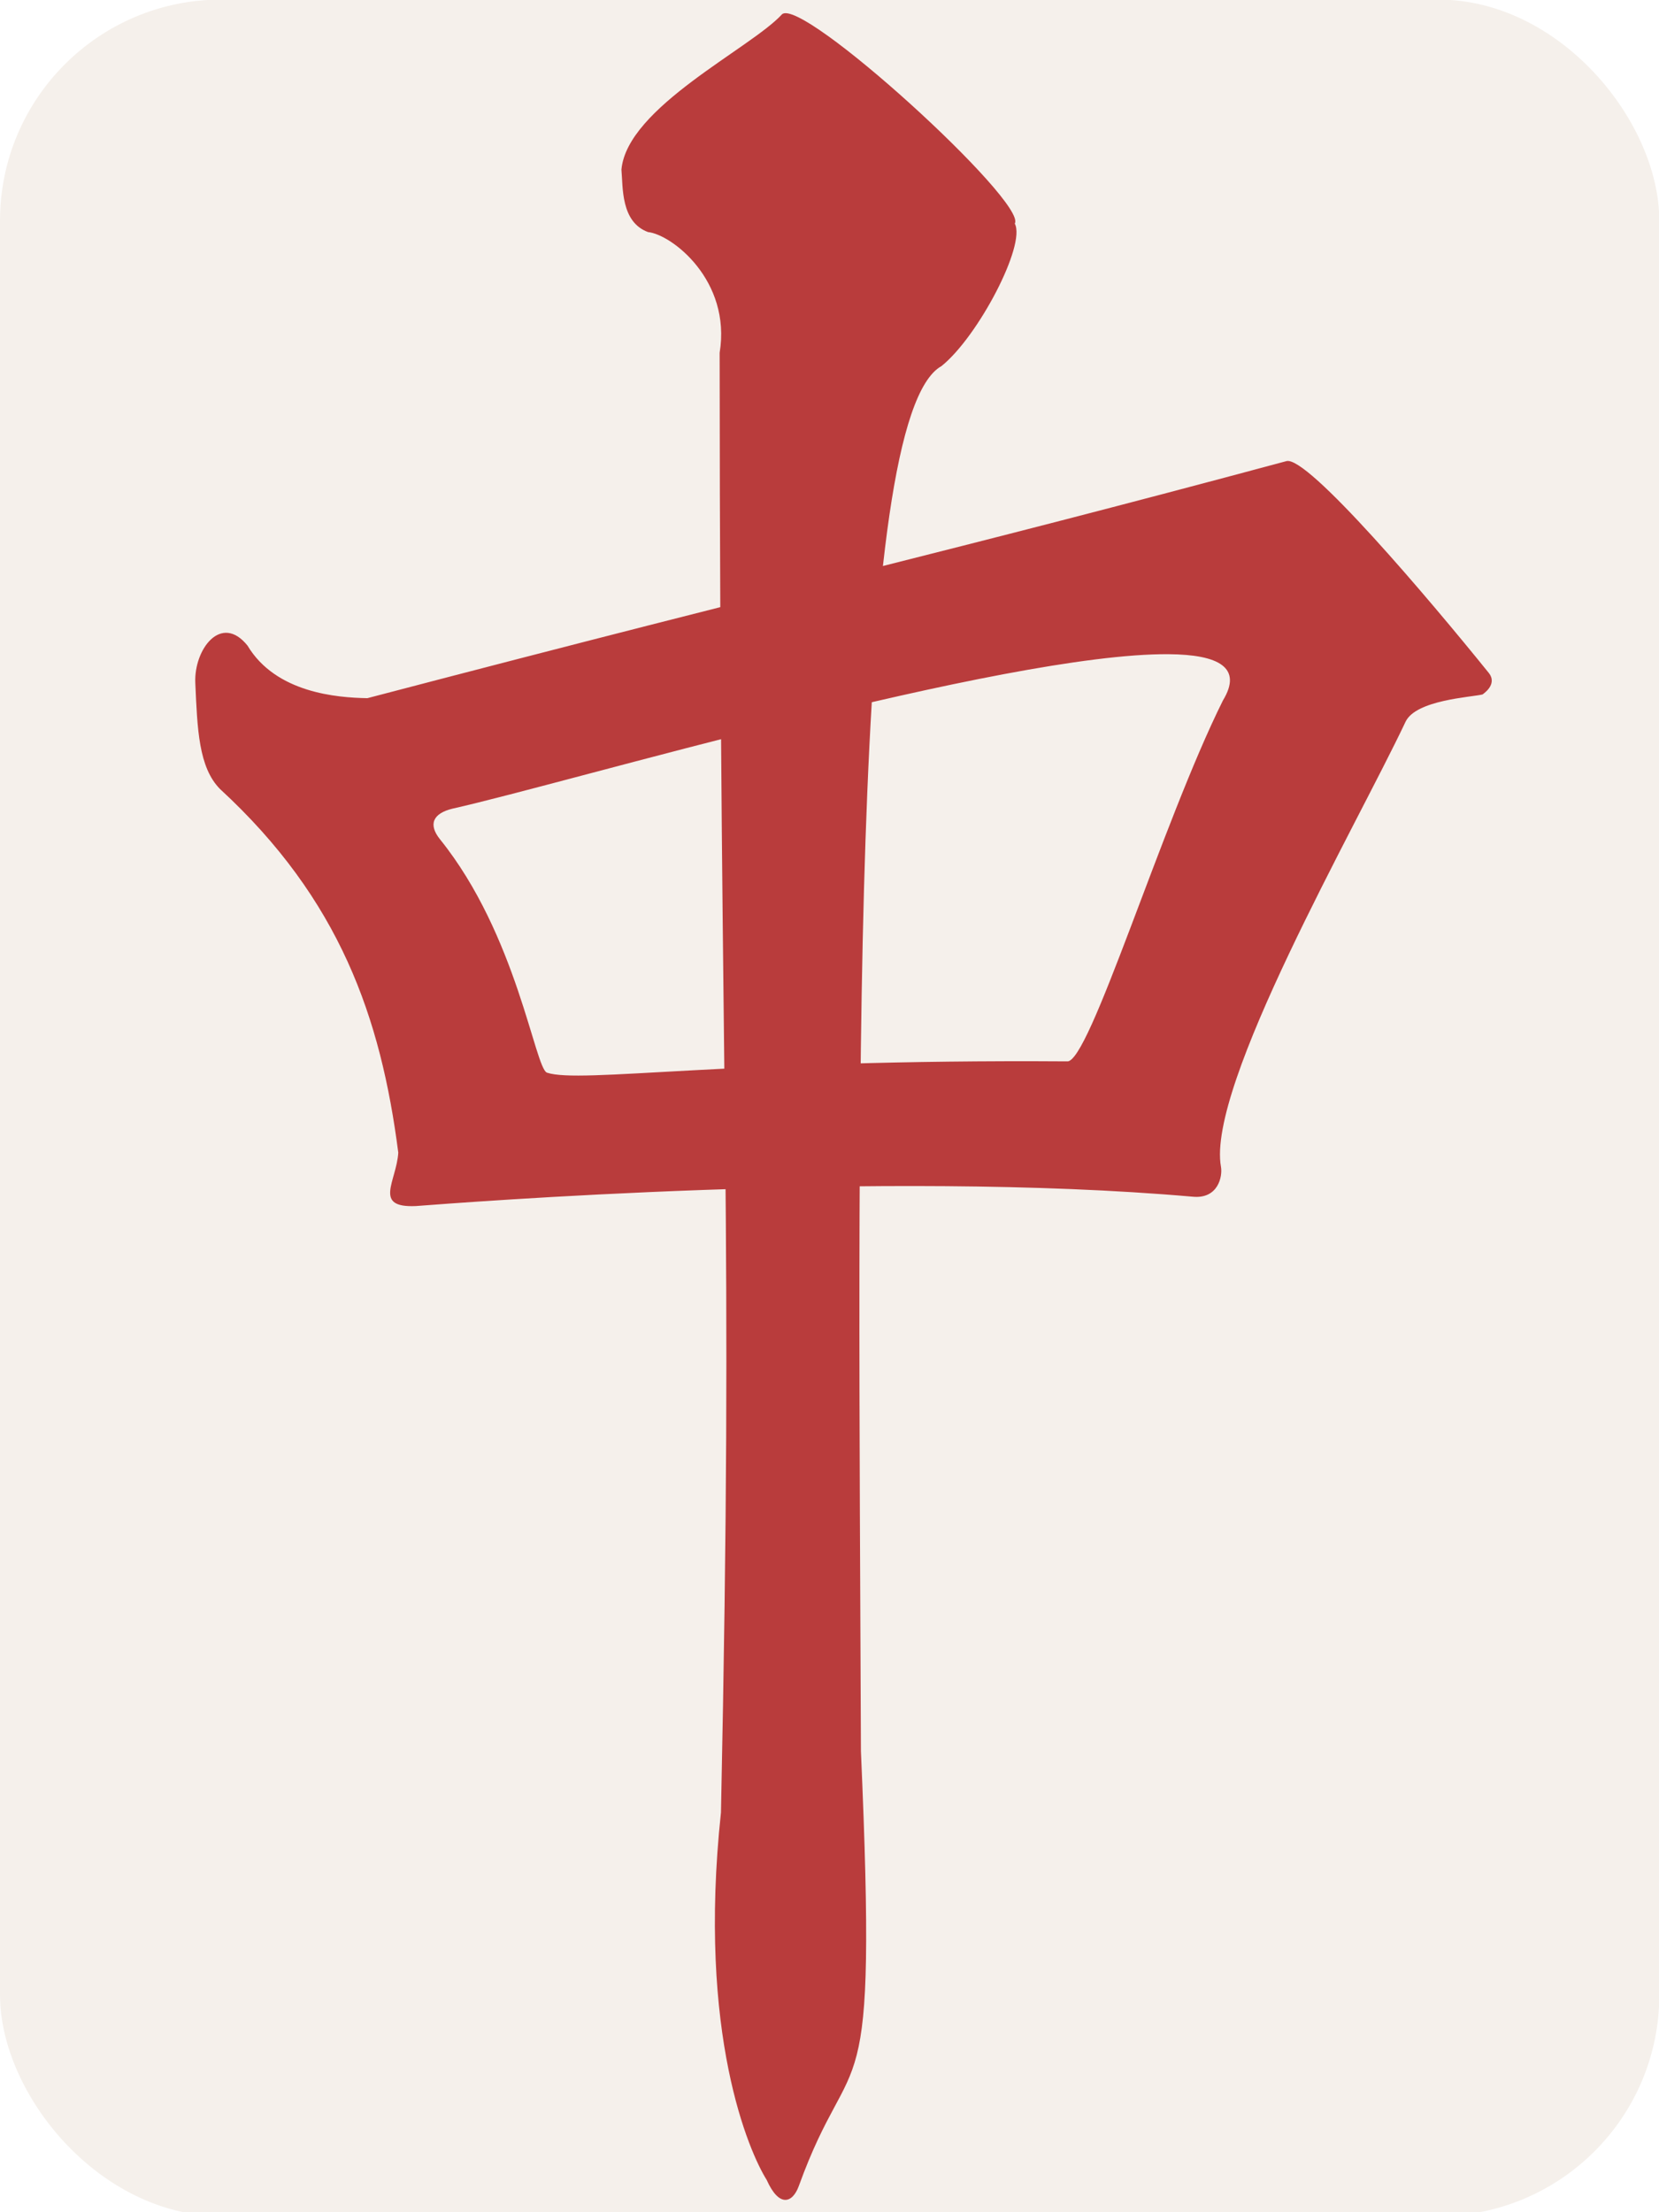<?xml version='1.0' encoding='ASCII' standalone='yes'?>
<svg xmlns:osb="http://www.openswatchbook.org/uri/2009/osb" xmlns:dc="http://purl.org/dc/elements/1.1/" xmlns:cc="http://creativecommons.org/ns#" xmlns:rdf="http://www.w3.org/1999/02/22-rdf-syntax-ns#" xmlns:svg="http://www.w3.org/2000/svg" xmlns="http://www.w3.org/2000/svg" xmlns:sodipodi="http://sodipodi.sourceforge.net/DTD/sodipodi-0.dtd" xmlns:inkscape="http://www.inkscape.org/namespaces/inkscape" width="300" height="400" viewBox="0 0 300 400" id="svg2" version="1.1" inkscape:version="0.91 r13725" sodipodi:docname="Front.svg" inkscape:export-filename="C:\Users\Fluffy\Documents\Projects\ExtraRiichi\Tiles\Export\Regular\Front.png" inkscape:export-xdpi="180" inkscape:export-ydpi="180">
  <defs id="defs4">
    <inkscape:path-effect effect="skeletal" id="path-effect7963" is_visible="true" pattern="m -90.826,-314.07 23.03,41.385 13.798,-41.385 z" copytype="repeated_stretched" prop_scale="1" scale_y_rel="false" spacing="0" normal_offset="0" tang_offset="0" prop_units="false" vertical_pattern="false" fuse_tolerance="0" pattern-nodetypes="cccc"/>
    <inkscape:path-effect effect="skeletal" id="path-effect7830" is_visible="true" pattern="M -12.828,33.716 -17,-11 l 9,0 z" copytype="repeated_stretched" prop_scale="-1" scale_y_rel="false" spacing="5.1" normal_offset="0" tang_offset="0" prop_units="false" vertical_pattern="false" fuse_tolerance="0" pattern-nodetypes="cccc"/>
    <linearGradient id="linearGradient10055" osb:paint="solid">
      <stop style="stop-color:#000000;stop-opacity:1;" offset="0" id="stop10057"/>
    </linearGradient>
    <marker inkscape:stockid="Arrow1Lstart" orient="auto" refY="0" refX="0" id="Arrow1Lstart" style="overflow:visible" inkscape:isstock="true">
      <path id="path4978" d="M 0,0 5,-5 -12.5,0 5,5 0,0 Z" style="fill:#000000;fill-opacity:1;fill-rule:evenodd;stroke:#ff5c00;stroke-width:1pt;stroke-opacity:1" transform="matrix(0.8,0,0,0.8,10,0)" inkscape:connector-curvature="0"/>
    </marker>
    <clipPath clipPathUnits="userSpaceOnUse" id="clipPath4243">
      <circle style="opacity:1;fill:#000000;fill-opacity:0.297;fill-rule:nonzero;stroke:#000000;stroke-width:19.133;stroke-linecap:butt;stroke-linejoin:round;stroke-miterlimit:4;stroke-dasharray:none;stroke-dashoffset:0;stroke-opacity:1" id="circle4245" cx="-264.66" cy="-198.207" r="293.954"/>
    </clipPath>
    <clipPath clipPathUnits="userSpaceOnUse" id="clipPath7847">
      <ellipse style="opacity:1;fill:#822600;fill-opacity:1;fill-rule:nonzero;stroke:none;stroke-width:12;stroke-linecap:round;stroke-linejoin:round;stroke-miterlimit:4;stroke-dasharray:none;stroke-dashoffset:0;stroke-opacity:1" id="ellipse7849" cx="394" cy="552.362" rx="349.495" ry="216"/>
    </clipPath>
    <clipPath clipPathUnits="userSpaceOnUse" id="clipPath4243-1">
      <circle style="opacity:1;fill:#000000;fill-opacity:0.297;fill-rule:nonzero;stroke:#000000;stroke-width:19.133;stroke-linecap:butt;stroke-linejoin:round;stroke-miterlimit:4;stroke-dasharray:none;stroke-dashoffset:0;stroke-opacity:1" id="circle4245-4" cx="-264.66" cy="-198.207" r="293.954"/>
    </clipPath>
    <clipPath clipPathUnits="userSpaceOnUse" id="clipPath7876">
      <circle style="opacity:1;fill:#000000;fill-opacity:0.297;fill-rule:nonzero;stroke:#000000;stroke-width:19.133;stroke-linecap:butt;stroke-linejoin:round;stroke-miterlimit:4;stroke-dasharray:none;stroke-dashoffset:0;stroke-opacity:1" id="circle7878" cx="-264.66" cy="-198.207" r="293.954"/>
    </clipPath>
    <clipPath clipPathUnits="userSpaceOnUse" id="clipPath14693">
      <rect style="opacity:1;fill:#a53c3c;fill-opacity:1;fill-rule:nonzero;stroke:none;stroke-width:8;stroke-linecap:round;stroke-linejoin:round;stroke-miterlimit:4;stroke-dasharray:none;stroke-dashoffset:0;stroke-opacity:1" id="rect14695" width="131.784" height="168.821" x="-332.596" y="383.498" rx="1.255" ry="3.751" transform="matrix(0.999,-0.035,0.035,0.999,0,0)"/>
    </clipPath>
    <clipPath clipPathUnits="userSpaceOnUse" id="clipPath14952">
      <ellipse style="opacity:1;fill:#a53c3c;fill-opacity:1;fill-rule:nonzero;stroke:none;stroke-width:7;stroke-linecap:round;stroke-linejoin:round;stroke-miterlimit:4;stroke-dasharray:none;stroke-dashoffset:0;stroke-opacity:1" id="ellipse14954" cx="-271.344" cy="647.256" rx="69.057" ry="116.911" transform="matrix(0.999,-0.035,0.035,0.999,0,0)"/>
    </clipPath>
    <pattern y="0" x="0" height="6" width="6" patternUnits="userSpaceOnUse" id="EMFhbasepattern"/>
    <filter style="color-interpolation-filters:sRGB;" inkscape:label="Blur" id="filter4198">
      <feGaussianBlur stdDeviation="2.51 2.51" result="blur" id="feGaussianBlur4200"/>
    </filter>
    <mask maskUnits="userSpaceOnUse" id="mask4222">
      <rect ry="40" y="652.284" x="0" height="400.778" width="300.059" id="rect4224" style="opacity:1;fill:#ff3737;fill-opacity:1;fill-rule:nonzero;stroke:none;stroke-width:10;stroke-linecap:butt;stroke-linejoin:round;stroke-miterlimit:4;stroke-dasharray:none;stroke-dashoffset:0;stroke-opacity:1"/>
    </mask>
    <filter style="color-interpolation-filters:sRGB" inkscape:label="Blur" id="filter4198-0">
      <feGaussianBlur stdDeviation="2.51 2.51" result="blur" id="feGaussianBlur4200-5"/>
    </filter>
    <mask maskUnits="userSpaceOnUse" id="mask4216">
      <rect ry="40" y="-1325.603" x="-451.938" height="400.778" width="300.059" id="rect4218" style="opacity:1;fill:#ff3737;fill-opacity:1;fill-rule:nonzero;stroke:none;stroke-width:10;stroke-linecap:butt;stroke-linejoin:round;stroke-miterlimit:4;stroke-dasharray:none;stroke-dashoffset:0;stroke-opacity:1" transform="scale(-1,-1)"/>
    </mask>
    <filter style="color-interpolation-filters:sRGB" inkscape:label="Blur" id="filter4242">
      <feGaussianBlur stdDeviation="2.51 2.51" result="blur" id="feGaussianBlur4244"/>
    </filter>
    <mask maskUnits="userSpaceOnUse" id="mask4222-0">
      <rect ry="40" y="652.284" x="0" height="400.778" width="300.059" id="rect4224-8" style="opacity:1;fill:#ff3737;fill-opacity:1;fill-rule:nonzero;stroke:none;stroke-width:10;stroke-linecap:butt;stroke-linejoin:round;stroke-miterlimit:4;stroke-dasharray:none;stroke-dashoffset:0;stroke-opacity:1"/>
    </mask>
    <filter style="color-interpolation-filters:sRGB" inkscape:label="Blur" id="filter4198-8">
      <feGaussianBlur stdDeviation="2.51 2.51" result="blur" id="feGaussianBlur4200-3"/>
    </filter>
    <mask maskUnits="userSpaceOnUse" id="mask4216-0">
      <rect ry="40" y="-1325.603" x="-451.938" height="400.778" width="300.059" id="rect4218-5" style="opacity:1;fill:#ff3737;fill-opacity:1;fill-rule:nonzero;stroke:none;stroke-width:10;stroke-linecap:butt;stroke-linejoin:round;stroke-miterlimit:4;stroke-dasharray:none;stroke-dashoffset:0;stroke-opacity:1" transform="scale(-1,-1)"/>
    </mask>
    <filter style="color-interpolation-filters:sRGB" inkscape:label="Blur" id="filter4242-2">
      <feGaussianBlur stdDeviation="2.51 2.51" result="blur" id="feGaussianBlur4244-2"/>
    </filter>
  </defs>
  <sodipodi:namedview id="base" pagecolor="#aeffff" bordercolor="#666666" borderopacity="1" inkscape:pageopacity="0" inkscape:pageshadow="2" inkscape:zoom="0.50548195" inkscape:cx="314.366" inkscape:cy="374.8318" inkscape:document-units="px" inkscape:current-layer="layer1" showgrid="true" inkscape:window-width="1920" inkscape:window-height="1017" inkscape:window-x="-8" inkscape:window-y="-8" inkscape:window-maximized="1" showguides="true" inkscape:guide-bbox="true" units="px">
    <inkscape:grid type="xygrid" id="grid4774" visible="true" dotted="false" color="#3f3fff" opacity="0.039" empcolor="#3f3fff" empopacity="0.078" enabled="false"/>
    <sodipodi:guide position="150,200" orientation="0,1" id="guide8231" inkscape:label="" inkscape:color="rgb(0,0,255)"/>
    <sodipodi:guide position="150,200" orientation="1,0" id="guide8233" inkscape:label="" inkscape:color="rgb(0,0,255)"/>
  </sodipodi:namedview>
  <g inkscape:label="Layer 1" inkscape:groupmode="layer" id="layer1" transform="translate(0,-652.362)">
    <rect style="opacity:1;fill:#f5f0eb;fill-opacity:1;fill-rule:nonzero;stroke:none;stroke-width:10;stroke-linecap:butt;stroke-linejoin:round;stroke-miterlimit:4;stroke-dasharray:none;stroke-dashoffset:0;stroke-opacity:1" id="rect4164" width="300.059" height="400.778" x="0" y="652.284" ry="40"/>
    <path transform="translate(-1.3432789e-7,-1.3368765e-6)" style="fill:#ffffff;fill-opacity:1;fill-rule:evenodd;stroke:none;stroke-width:1px;stroke-linecap:butt;stroke-linejoin:miter;stroke-opacity:1;filter:url(#filter4198-8)" d="M -4.769,775.071 C -9.65,741.995 -16.846,674.237 -1.279,652.064 18.998,625.944 233.501,631.631 263.314,653.91 276.214,662.649 70.35,663.121 47.099,691.745 24.391,719.112 0.651,818.187 -4.769,775.071 Z" id="path4166" inkscape:connector-curvature="0" sodipodi:nodetypes="ccccc" mask="url(#mask4222-0)"/>
    <path sodipodi:nodetypes="ccccc" inkscape:connector-curvature="0" id="path4221" d="m 151.736,1025.018 c -3.327,-9.314 -10.248,-68.454 5.318,-90.627 20.277,-26.12 219.436,-16.458 231.555,-9.932 11.074,5.317 -178.604,0.059 -204.851,34.866 -21.593,30.001 -26.501,82.178 -32.022,65.692 z" style="fill:#000000;fill-opacity:0.196;fill-rule:evenodd;stroke:none;stroke-width:1px;stroke-linecap:butt;stroke-linejoin:miter;stroke-opacity:1;filter:url(#filter4198-8)" transform="matrix(-1,0,0,-1,451.938,1977.887)" mask="url(#mask4216-0)"/>
  </g>
<svg:svg width="300" height="400" viewBox="0 0 300 400" id="svg2" version="1.1" inkscape:version="0.91 r13725" sodipodi:docname="Chun.svg" inkscape:export-filename="C:\Users\Fluffy\Documents\Projects\ExtraRiichi\Chun.png" inkscape:export-xdpi="180" inkscape:export-ydpi="180">
  <svg:defs id="defs4">
    <inkscape:path-effect effect="skeletal" id="path-effect7963" is_visible="true" pattern="m -90.826,-314.07 23.03,41.385 13.798,-41.385 z" copytype="repeated_stretched" prop_scale="1" scale_y_rel="false" spacing="0" normal_offset="0" tang_offset="0" prop_units="false" vertical_pattern="false" fuse_tolerance="0" pattern-nodetypes="cccc"/>
    <inkscape:path-effect effect="skeletal" id="path-effect7830" is_visible="true" pattern="M -12.828,33.716 -17,-11 l 9,0 z" copytype="repeated_stretched" prop_scale="-1" scale_y_rel="false" spacing="5.1" normal_offset="0" tang_offset="0" prop_units="false" vertical_pattern="false" fuse_tolerance="0" pattern-nodetypes="cccc"/>
    <svg:linearGradient id="linearGradient10055" osb:paint="solid">
      <svg:stop style="stop-color:#000000;stop-opacity:1;" offset="0" id="stop10057"/>
    </svg:linearGradient>
    <svg:marker inkscape:stockid="Arrow1Lstart" orient="auto" refY="0" refX="0" id="Arrow1Lstart" style="overflow:visible" inkscape:isstock="true">
      <svg:path id="path4978" d="M 0,0 5,-5 -12.5,0 5,5 0,0 Z" style="fill:#000000;fill-opacity:1;fill-rule:evenodd;stroke:#ff5c00;stroke-width:1pt;stroke-opacity:1" transform="matrix(0.8,0,0,0.8,10,0)" inkscape:connector-curvature="0"/>
    </svg:marker>
    <svg:clipPath clipPathUnits="userSpaceOnUse" id="clipPath4243">
      <svg:circle style="opacity:1;fill:#000000;fill-opacity:0.297;fill-rule:nonzero;stroke:#000000;stroke-width:19.133;stroke-linecap:butt;stroke-linejoin:round;stroke-miterlimit:4;stroke-dasharray:none;stroke-dashoffset:0;stroke-opacity:1" id="circle4245" cx="-264.66" cy="-198.207" r="293.954"/>
    </svg:clipPath>
    <svg:clipPath clipPathUnits="userSpaceOnUse" id="clipPath7847">
      <svg:ellipse style="opacity:1;fill:#822600;fill-opacity:1;fill-rule:nonzero;stroke:none;stroke-width:12;stroke-linecap:round;stroke-linejoin:round;stroke-miterlimit:4;stroke-dasharray:none;stroke-dashoffset:0;stroke-opacity:1" id="ellipse7849" cx="394" cy="552.362" rx="349.495" ry="216"/>
    </svg:clipPath>
    <svg:clipPath clipPathUnits="userSpaceOnUse" id="clipPath4243-1">
      <svg:circle style="opacity:1;fill:#000000;fill-opacity:0.297;fill-rule:nonzero;stroke:#000000;stroke-width:19.133;stroke-linecap:butt;stroke-linejoin:round;stroke-miterlimit:4;stroke-dasharray:none;stroke-dashoffset:0;stroke-opacity:1" id="circle4245-4" cx="-264.66" cy="-198.207" r="293.954"/>
    </svg:clipPath>
    <svg:clipPath clipPathUnits="userSpaceOnUse" id="clipPath7876">
      <svg:circle style="opacity:1;fill:#000000;fill-opacity:0.297;fill-rule:nonzero;stroke:#000000;stroke-width:19.133;stroke-linecap:butt;stroke-linejoin:round;stroke-miterlimit:4;stroke-dasharray:none;stroke-dashoffset:0;stroke-opacity:1" id="circle7878" cx="-264.66" cy="-198.207" r="293.954"/>
    </svg:clipPath>
    <svg:clipPath clipPathUnits="userSpaceOnUse" id="clipPath14693">
      <svg:rect style="opacity:1;fill:#a53c3c;fill-opacity:1;fill-rule:nonzero;stroke:none;stroke-width:8;stroke-linecap:round;stroke-linejoin:round;stroke-miterlimit:4;stroke-dasharray:none;stroke-dashoffset:0;stroke-opacity:1" id="rect14695" width="131.784" height="168.821" x="-332.596" y="383.498" rx="1.255" ry="3.751" transform="matrix(0.999,-0.035,0.035,0.999,0,0)"/>
    </svg:clipPath>
    <svg:clipPath clipPathUnits="userSpaceOnUse" id="clipPath14952">
      <svg:ellipse style="opacity:1;fill:#a53c3c;fill-opacity:1;fill-rule:nonzero;stroke:none;stroke-width:7;stroke-linecap:round;stroke-linejoin:round;stroke-miterlimit:4;stroke-dasharray:none;stroke-dashoffset:0;stroke-opacity:1" id="ellipse14954" cx="-271.344" cy="647.256" rx="69.057" ry="116.911" transform="matrix(0.999,-0.035,0.035,0.999,0,0)"/>
    </svg:clipPath>
    <svg:pattern y="0" x="0" height="6" width="6" patternUnits="userSpaceOnUse" id="EMFhbasepattern"/>
  </svg:defs>
  <sodipodi:namedview id="base" pagecolor="#aeffff" bordercolor="#666666" borderopacity="1" inkscape:pageopacity="0" inkscape:pageshadow="2" inkscape:zoom="1.4297189" inkscape:cx="148.19657" inkscape:cy="260.89845" inkscape:document-units="px" inkscape:current-layer="layer1" showgrid="true" inkscape:window-width="1920" inkscape:window-height="1017" inkscape:window-x="1912" inkscape:window-y="-8" inkscape:window-maximized="1" showguides="true" inkscape:guide-bbox="true" units="px">
    <inkscape:grid type="xygrid" id="grid4774" visible="true" dotted="false" color="#3f3fff" opacity="0.039" empcolor="#3f3fff" empopacity="0.078" enabled="false"/>
    <sodipodi:guide position="150,200" orientation="0,1" id="guide8231" inkscape:label="" inkscape:color="rgb(0,0,255)"/>
    <sodipodi:guide position="150,200" orientation="1,0" id="guide8233" inkscape:label="" inkscape:color="rgb(0,0,255)"/>
  </sodipodi:namedview>
  <svg:g inkscape:label="Layer 1" inkscape:groupmode="layer" id="layer1" transform="translate(0,-652.362)">
    <svg:g id="g8162" transform="matrix(0.764,0,0,0.764,-168.708,381.166)">
      <svg:path style="fill:#b93c3c;fill-opacity:1;fill-rule:evenodd;stroke:none;stroke-width:1px;stroke-linecap:butt;stroke-linejoin:miter;stroke-opacity:1" d="m 233.734,85.414 c -62.018,16.682 -86.272,21.909 -166.158,42.854 -5.425,-0.097 -16.534,-0.928 -21.672,-9.508 -4.758,-5.919 -9.703,0.681 -9.438,6.742 0.365,8.334 0.598,15.292 4.481,19.201 21.664,19.95 29.078,41.322 32.222,65.74 -0.331,5.211 -4.623,10.003 3.193,9.648 7.869,-0.584 84.264,-6.629 140.414,-1.693 4.642,0.477 5.459,-3.681 5.15,-5.391 -2.642,-14.616 24.338,-61.362 33.375,-80.475 1.862,-3.939 11.818,-4.434 13.934,-4.939 -0.139,0.035 2.862,-1.724 1.096,-3.914 C 259.613,110.392 237.467,84.236 233.734,85.414 Z m -21.277,34.902 c 9.087,0.069 13.42,2.431 9.83,8.35 -11.115,22.31 -24.243,65.936 -28.215,65.264 -61.306,-0.42 -87.927,4.062 -94.016,2.047 -2.199,-0.815 -5.412,-24.899 -19.333,-42.18 -2.189,-2.718 -1.286,-4.695 2.254,-5.557 20.629,-4.616 99.797,-28.148 129.479,-27.924 z" transform="matrix(1.309,0,0,1.309,219.315,352.303)" id="path8156" inkscape:connector-curvature="0" sodipodi:nodetypes="cccsccccsscscscccscs"/>
      <svg:path sodipodi:nodetypes="cccccsccccc" inkscape:connector-curvature="0" id="path8160" d="m 367.91,395.105 c 0.375,4.161 -0.176,12.407 6.291,14.786 5.616,0.586 19.753,11.446 16.954,28.571 0.093,187.927 3.323,200.164 0.313,345.458 -5.626,52.577 6.734,80.47 10.822,86.965 2.935,6.59 6.126,5.517 7.604,1.439 12.979,-35.82 18.661,-12.554 14.702,-102.902 -0.581,-150.139 -2.886,-315.647 19.066,-327.811 8.671,-6.962 20.055,-28.688 17.348,-33.728 3.103,-4.975 -50.622,-54.04 -55.125,-49.497 -7.368,8.04 -36.646,21.96 -37.975,36.719 z" style="fill:#b93c3c;fill-opacity:1;fill-rule:evenodd;stroke:none;stroke-width:1px;stroke-linecap:butt;stroke-linejoin:miter;stroke-opacity:1"/>
    </svg:g>
  </svg:g>
</svg:svg></svg>
